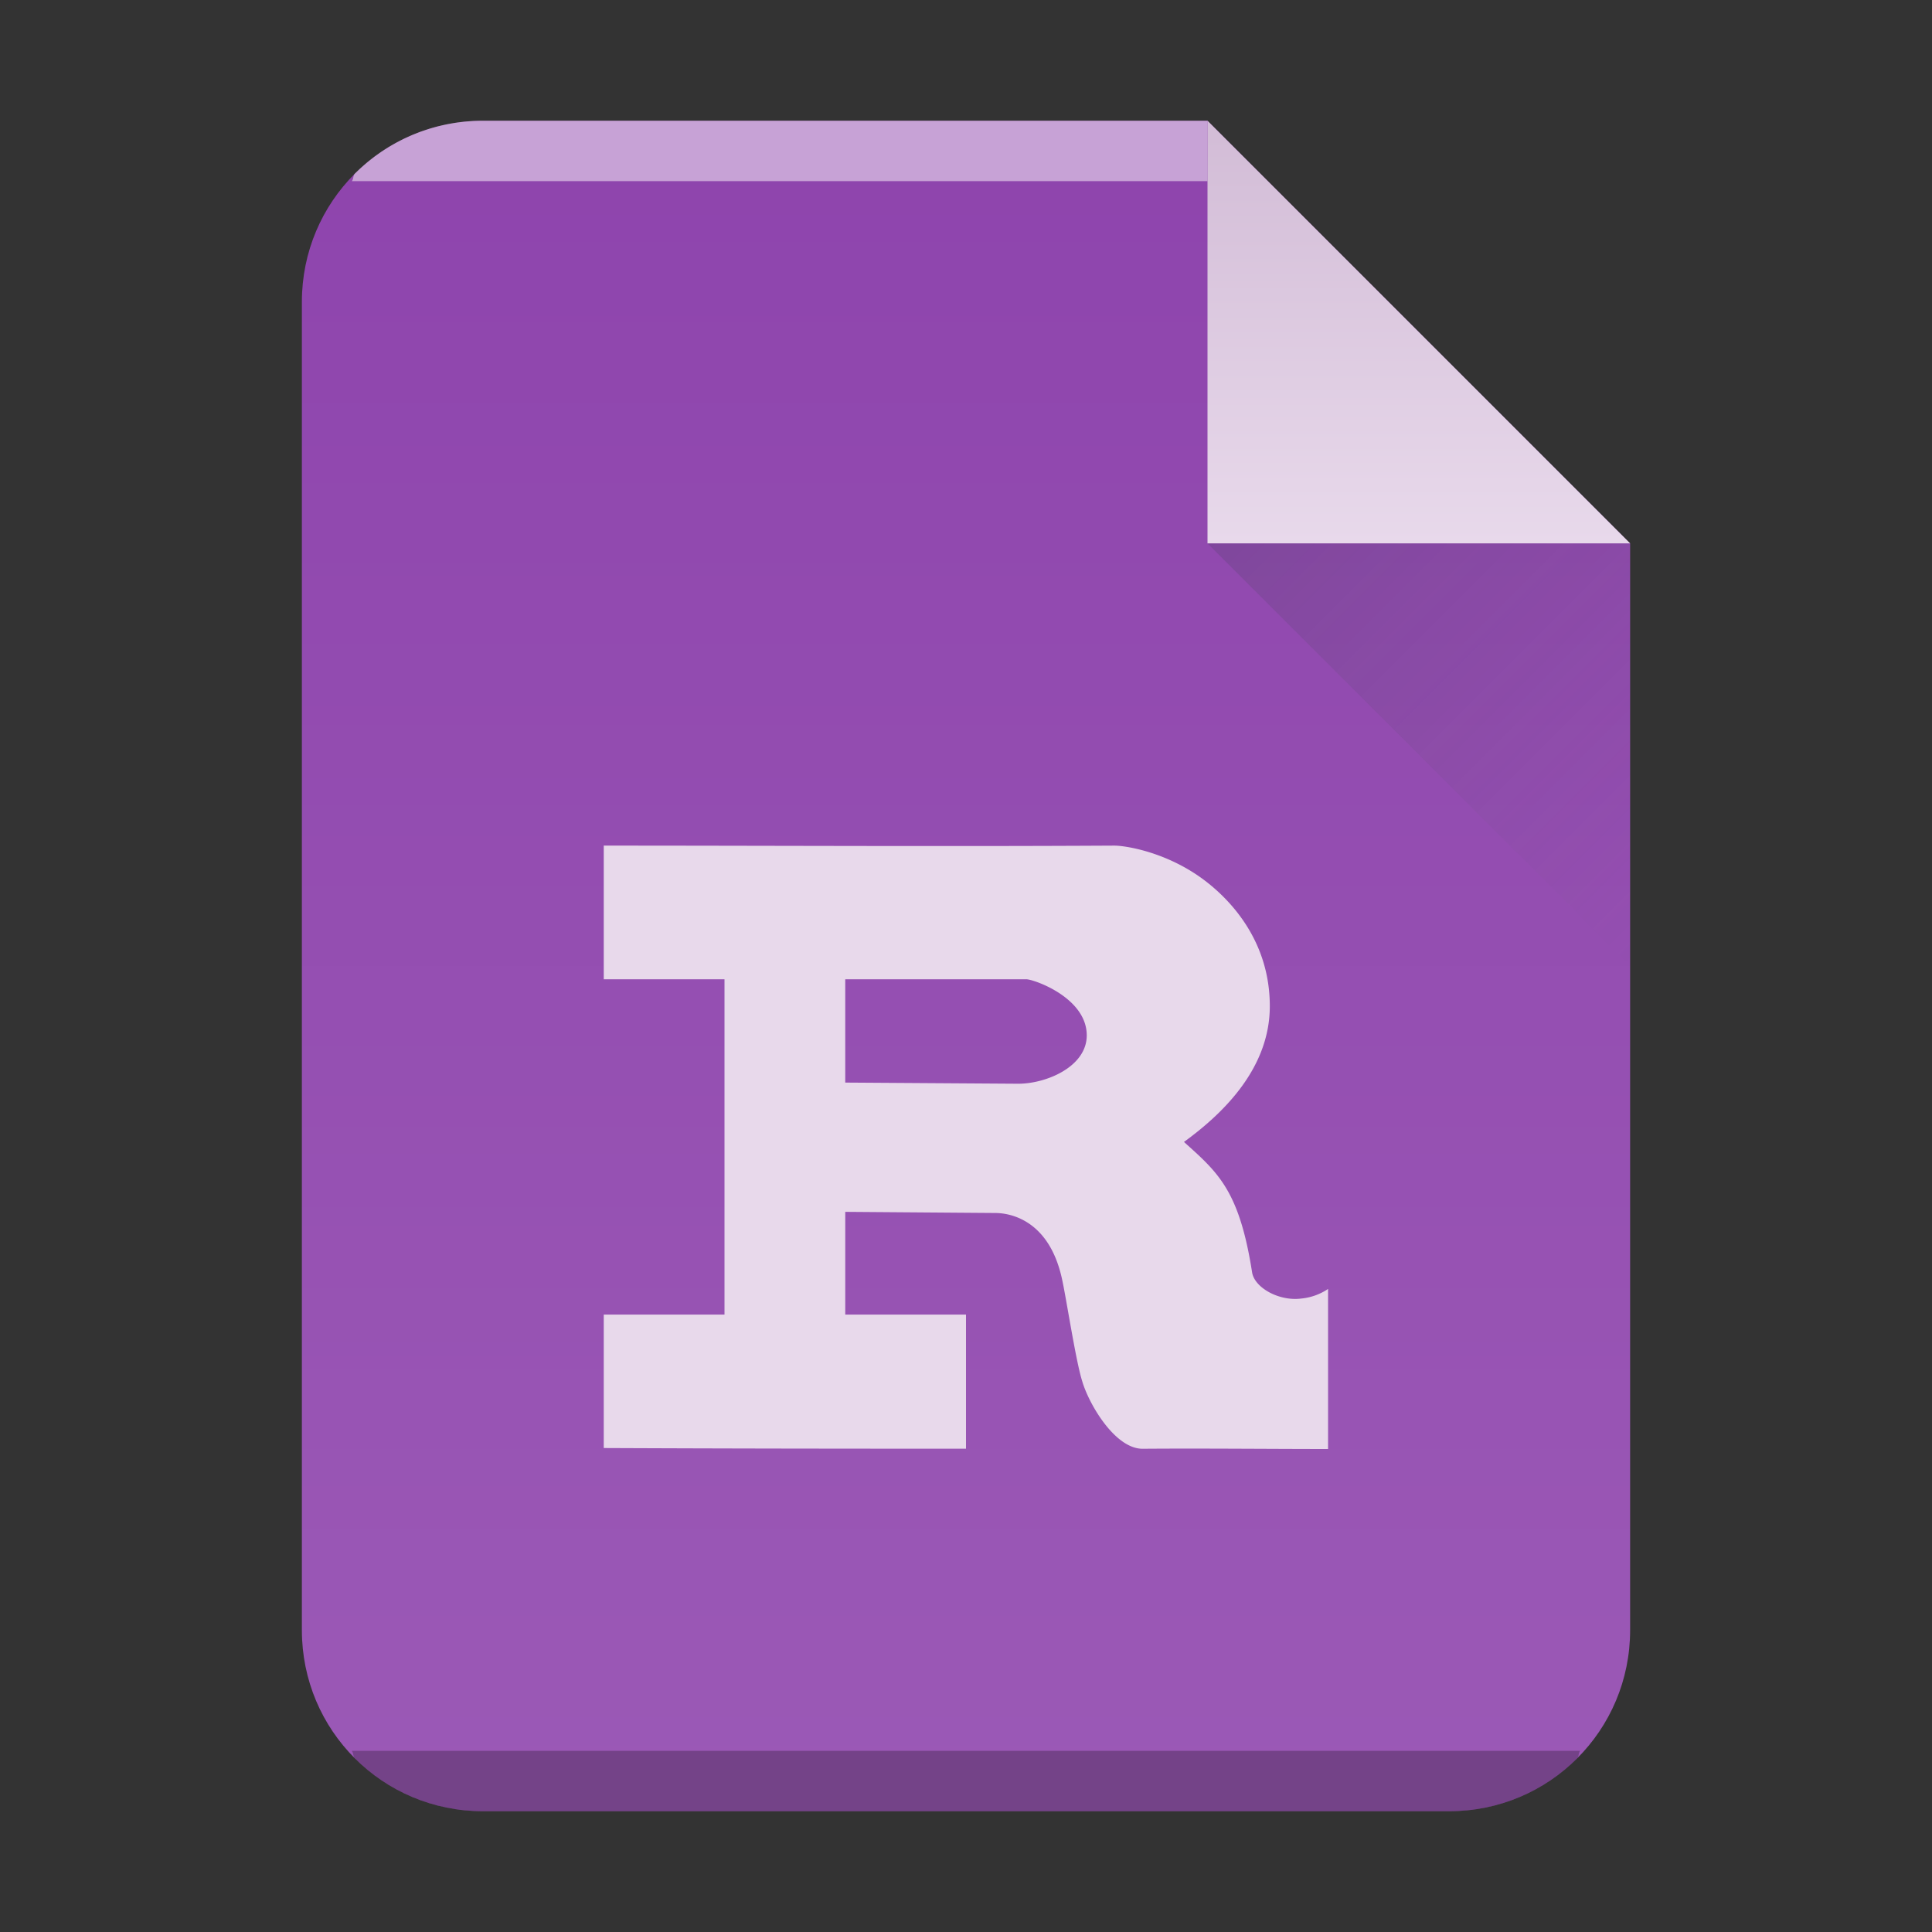<svg xmlns="http://www.w3.org/2000/svg" xmlns:xlink="http://www.w3.org/1999/xlink" width="32" height="32"><rect width="100%" height="100%" fill="#333333" stroke="none"/><defs><linearGradient gradientTransform="matrix(.5 0 0 -.483 10 31.448)" gradientUnits="userSpaceOnUse" x2="0" y2="3" y1="61" id="a"><stop offset="0" stop-color="#9b59b6"/><stop stop-color="#8e44ad" offset="1"/></linearGradient><linearGradient id="c" y1="2.241" y2="9" x2="0" gradientUnits="userSpaceOnUse"><stop stop-color="#d3bdd7"/><stop offset="1" stop-color="#e8d9eb"/></linearGradient><linearGradient id="d" y1="9" x1="20" y2="16" x2="27" gradientUnits="userSpaceOnUse"><stop stop-color="#383e51"/><stop offset="1" stop-color="#655c6f" stop-opacity="0"/></linearGradient><linearGradient xlink:href="#a" id="b" x1="5" y1="30" x2="5" y2="2" gradientUnits="userSpaceOnUse" gradientTransform="translate(-20)"/></defs><path d="M20 2H8C6.338 2 5 3.338 5 5v22c0 1.662 1.338 3 3 3h16c1.662 0 3-1.338 3-3V9z" fill="url(#b)"/><path d="M8 2a2.99 2.99 0 00-2.123.877c-.031.031-.02.09-.05.123H20V2z" color="#000" opacity=".5" fill="#fff"/><path d="M5.826 29c.03.033.02.092.051.123A2.99 2.99 0 008 30h16a2.99 2.99 0 002.123-.877c.031-.031.02-.09.05-.123z" color="#000" opacity=".25"/><g fill-rule="evenodd"><path fill="url(#c)" d="M27 9l-7-7v7z"/><path opacity=".2" fill="url(#d)" d="M27 16l-7-7h7z"/></g><path fill="#e8d9eb" d="M10 14v2.22h2v5.554h-2v2.21c2.112.009 3.879.011 6 .011v-2.221h-2v-1.702l2.488.019c.164.001.875.053 1.102 1.092.071.319.228 1.357.334 1.691.107.373.54 1.122 1 1.122.992-.008 2.151.004 3.073.004v-2.651a.96.96 0 01-.445.159c-.362.047-.763-.173-.812-.425-.213-1.371-.569-1.664-1.13-2.169.697-.505 1.422-1.251 1.422-2.249 0-1.077-.647-1.757-1.088-2.089-.619-.465-1.303-.57-1.488-.57-2.828.016-5.662 0-8.459 0zm4 2.22h3c.121 0 1 .303 1 .929 0 .52-.672.801-1.134.801L14 17.931z"/></svg>